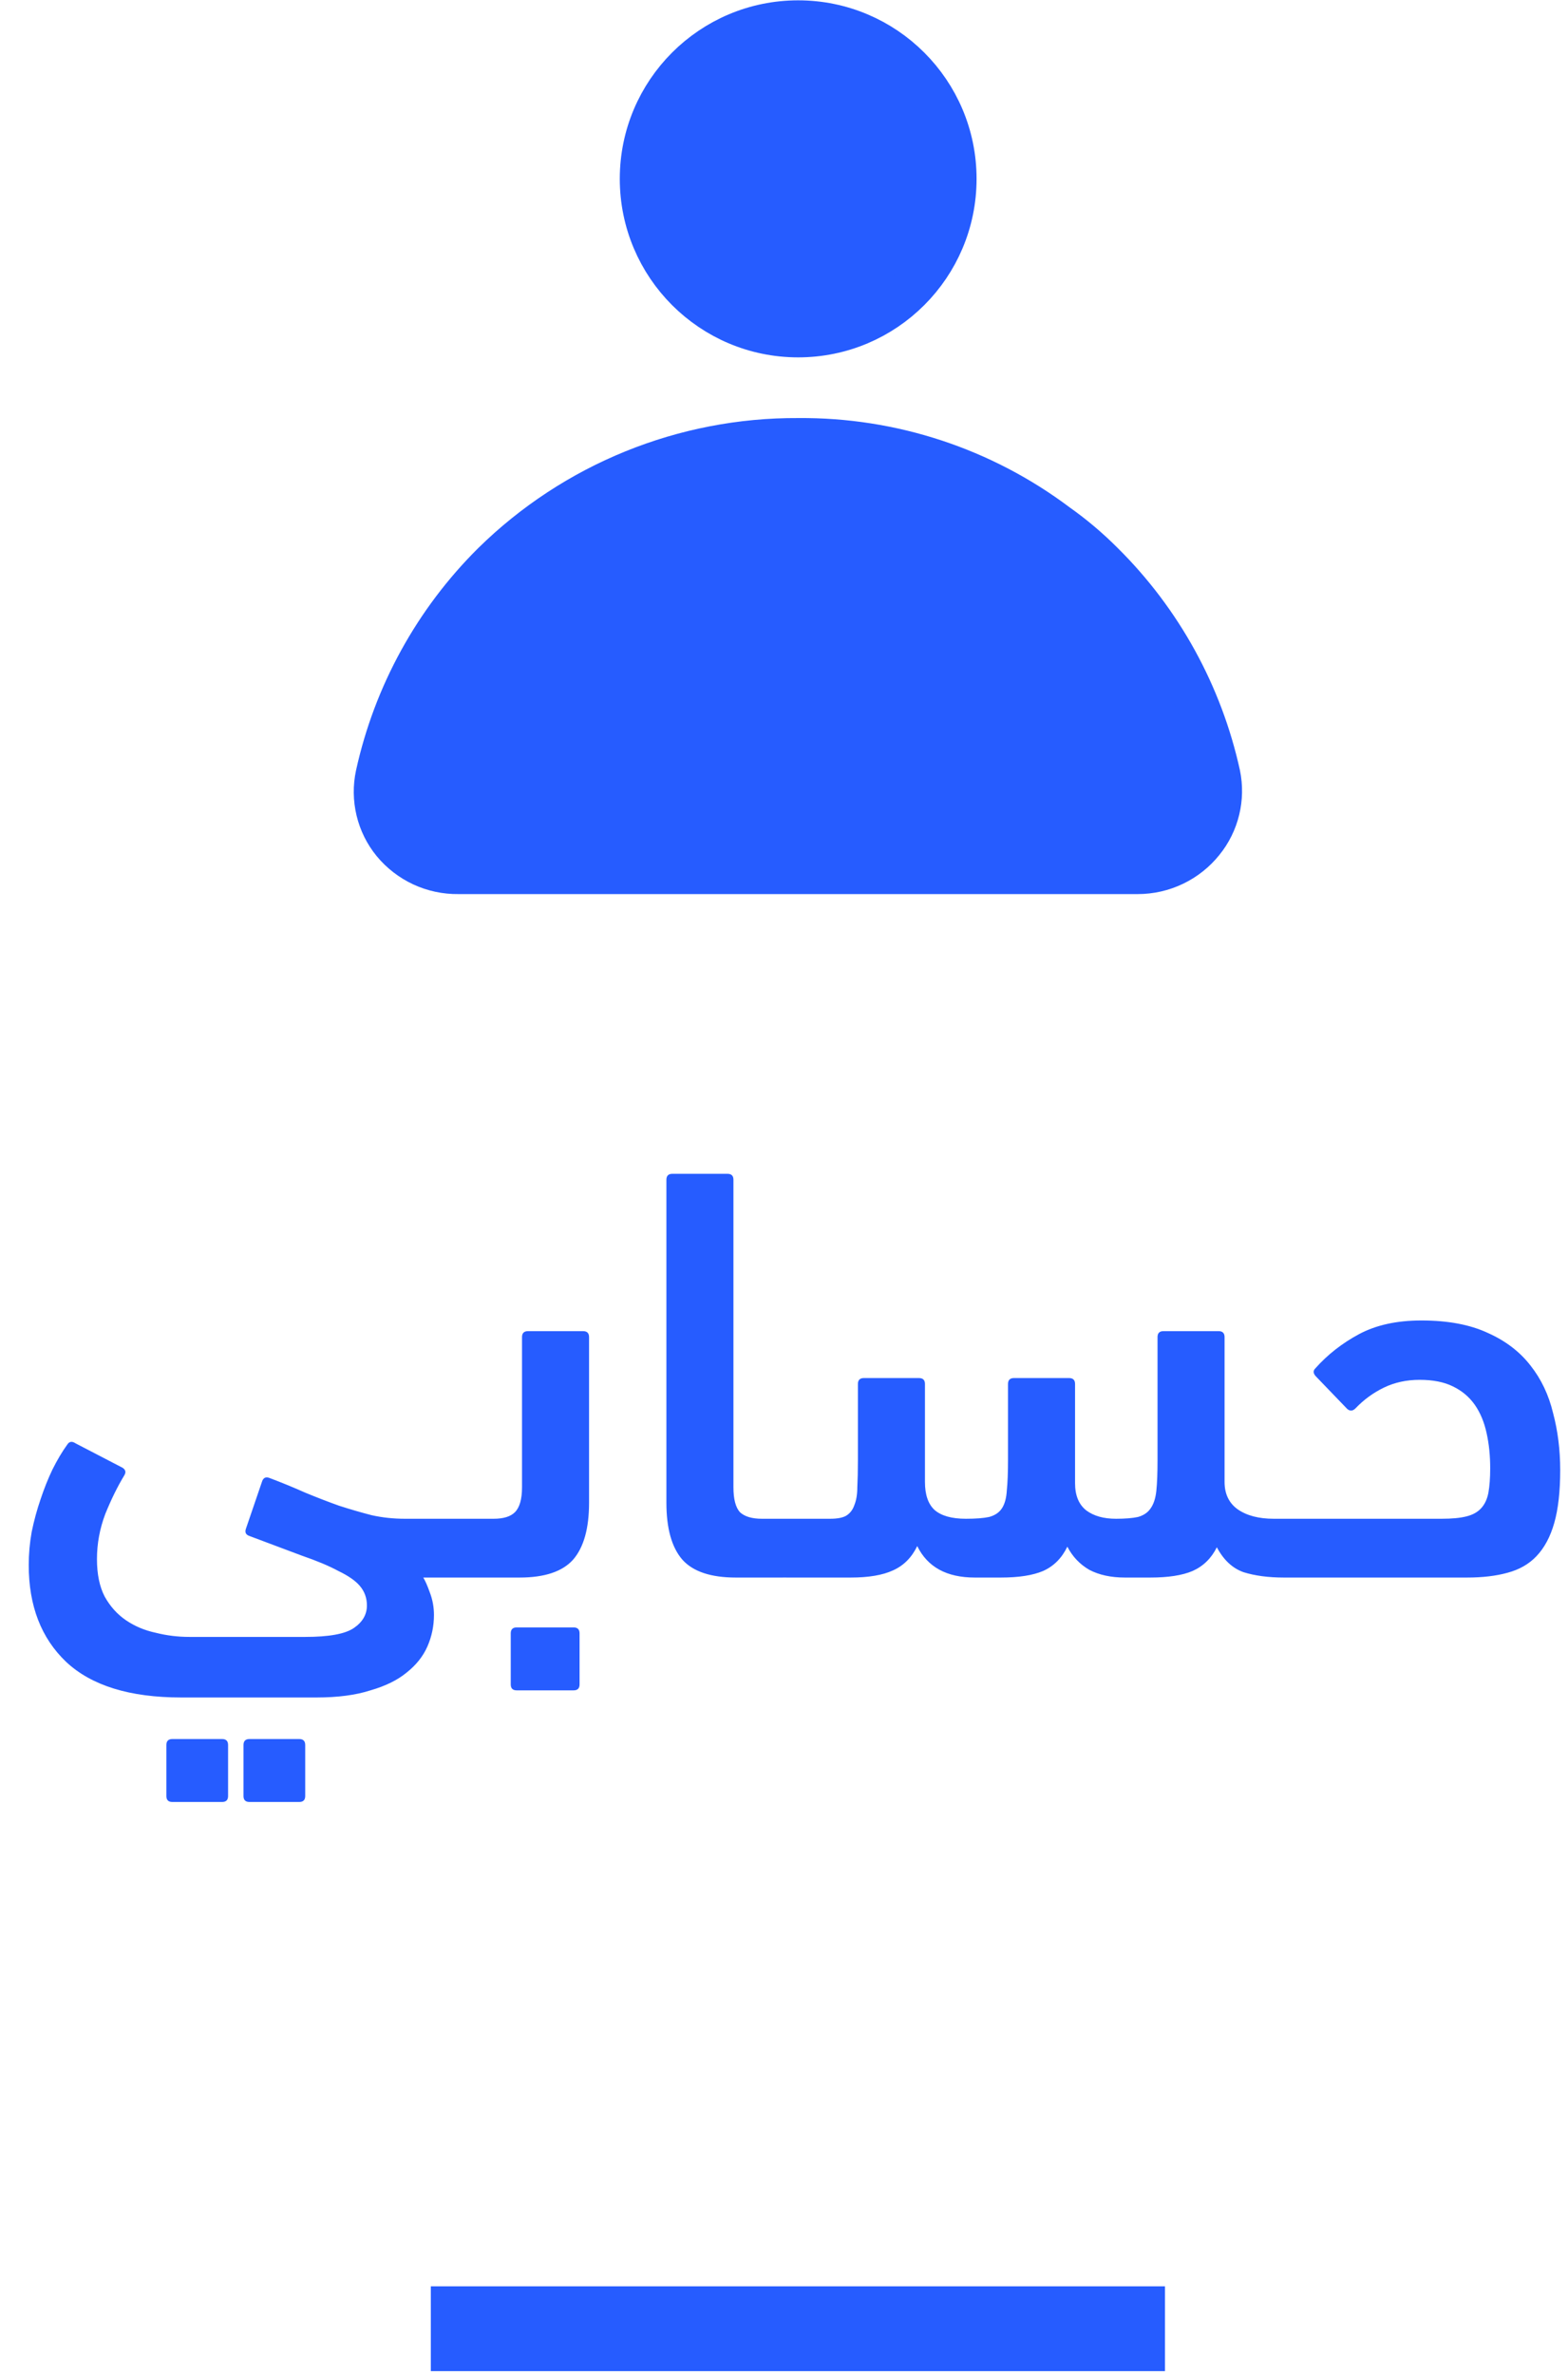 <svg width="37" height="56" viewBox="0 0 37 56" fill="none" xmlns="http://www.w3.org/2000/svg">
<path d="M5.886 42.491C5.793 42.491 5.746 42.445 5.746 42.351V41.147C5.746 41.054 5.793 41.007 5.886 41.007H7.062C7.155 41.007 7.202 41.054 7.202 41.147V42.351C7.202 42.445 7.155 42.491 7.062 42.491H5.886ZM4.066 42.491C3.973 42.491 3.926 42.445 3.926 42.351V41.147C3.926 41.054 3.973 41.007 4.066 41.007H5.242C5.335 41.007 5.382 41.054 5.382 41.147V42.351C5.382 42.445 5.335 42.491 5.242 42.491H4.066ZM7.202 38.599C7.762 38.599 8.145 38.529 8.35 38.389C8.555 38.249 8.658 38.072 8.658 37.857C8.658 37.68 8.602 37.526 8.49 37.395C8.387 37.274 8.219 37.157 7.986 37.045C7.762 36.924 7.473 36.803 7.118 36.681C6.772 36.551 6.362 36.397 5.886 36.219C5.802 36.191 5.774 36.135 5.802 36.051L6.18 34.945C6.208 34.852 6.264 34.819 6.348 34.847C6.646 34.959 6.931 35.076 7.202 35.197C7.473 35.309 7.739 35.412 8 35.505C8.261 35.589 8.518 35.664 8.77 35.729C9.022 35.785 9.283 35.813 9.554 35.813H10.954C11.14 35.813 11.28 35.86 11.374 35.953C11.467 36.047 11.514 36.215 11.514 36.457C11.514 36.728 11.467 36.919 11.374 37.031C11.29 37.143 11.15 37.199 10.954 37.199H9.988C10.034 37.274 10.086 37.391 10.142 37.549C10.207 37.717 10.24 37.895 10.24 38.081C10.24 38.343 10.188 38.59 10.086 38.823C9.983 39.057 9.82 39.262 9.596 39.439C9.381 39.617 9.097 39.757 8.742 39.859C8.396 39.971 7.972 40.027 7.468 40.027H4.276C3.062 40.027 2.157 39.747 1.56 39.187C0.972 38.627 0.678 37.867 0.678 36.905C0.678 36.644 0.701 36.383 0.748 36.121C0.804 35.851 0.874 35.594 0.958 35.351C1.042 35.099 1.135 34.866 1.238 34.651C1.35 34.427 1.466 34.231 1.588 34.063C1.635 33.989 1.7 33.979 1.784 34.035L2.89 34.609C2.965 34.656 2.978 34.717 2.932 34.791C2.773 35.053 2.624 35.356 2.484 35.701C2.353 36.047 2.288 36.401 2.288 36.765C2.288 37.12 2.349 37.414 2.47 37.647C2.6 37.881 2.768 38.067 2.974 38.207C3.179 38.347 3.413 38.445 3.674 38.501C3.935 38.567 4.201 38.599 4.472 38.599H7.202ZM12.192 39.859C12.099 39.859 12.052 39.813 12.052 39.719V38.515C12.052 38.422 12.099 38.375 12.192 38.375H13.536C13.629 38.375 13.676 38.422 13.676 38.515V39.719C13.676 39.813 13.629 39.859 13.536 39.859H12.192ZM10.96 37.199C10.773 37.199 10.633 37.167 10.54 37.101C10.447 37.036 10.4 36.905 10.4 36.709C10.4 36.476 10.447 36.271 10.54 36.093C10.624 35.907 10.764 35.813 10.96 35.813H11.646C11.879 35.813 12.047 35.762 12.15 35.659C12.262 35.547 12.318 35.351 12.318 35.071V31.529C12.318 31.436 12.365 31.389 12.458 31.389H13.76C13.853 31.389 13.9 31.436 13.9 31.529V35.435C13.9 36.042 13.774 36.49 13.522 36.779C13.27 37.059 12.85 37.199 12.262 37.199H10.96ZM15.725 27.819C15.725 27.726 15.772 27.679 15.865 27.679H17.167C17.261 27.679 17.307 27.726 17.307 27.819V35.071C17.307 35.351 17.359 35.547 17.461 35.659C17.573 35.762 17.746 35.813 17.979 35.813H18.469C18.656 35.813 18.796 35.869 18.889 35.981C18.983 36.084 19.029 36.266 19.029 36.527C19.029 36.817 18.983 37.003 18.889 37.087C18.805 37.162 18.665 37.199 18.469 37.199H17.363C16.775 37.199 16.355 37.059 16.103 36.779C15.851 36.49 15.725 36.042 15.725 35.435V27.819ZM21.826 34.945C21.826 35.244 21.901 35.463 22.05 35.603C22.209 35.743 22.456 35.813 22.792 35.813C23.025 35.813 23.207 35.799 23.338 35.771C23.478 35.734 23.581 35.664 23.646 35.561C23.711 35.459 23.748 35.319 23.758 35.141C23.776 34.964 23.786 34.726 23.786 34.427V32.635C23.786 32.542 23.832 32.495 23.926 32.495H25.228C25.321 32.495 25.368 32.542 25.368 32.635V34.973C25.368 35.263 25.456 35.477 25.634 35.617C25.811 35.748 26.044 35.813 26.334 35.813C26.549 35.813 26.721 35.799 26.852 35.771C26.983 35.734 27.081 35.669 27.146 35.575C27.221 35.473 27.267 35.333 27.286 35.155C27.305 34.969 27.314 34.731 27.314 34.441V31.529C27.314 31.436 27.36 31.389 27.454 31.389H28.756C28.849 31.389 28.896 31.436 28.896 31.529V34.945C28.896 35.225 28.998 35.44 29.204 35.589C29.419 35.739 29.703 35.813 30.058 35.813H30.296C30.483 35.813 30.622 35.865 30.716 35.967C30.809 36.07 30.856 36.243 30.856 36.485C30.856 36.756 30.809 36.943 30.716 37.045C30.622 37.148 30.483 37.199 30.296 37.199C29.932 37.199 29.614 37.157 29.344 37.073C29.082 36.98 28.872 36.784 28.714 36.485C28.583 36.747 28.392 36.933 28.14 37.045C27.897 37.148 27.566 37.199 27.146 37.199H26.544C26.217 37.199 25.937 37.139 25.704 37.017C25.48 36.887 25.307 36.705 25.186 36.471C25.055 36.742 24.864 36.933 24.612 37.045C24.369 37.148 24.038 37.199 23.618 37.199H23.002C22.339 37.199 21.887 36.952 21.644 36.457C21.513 36.728 21.322 36.919 21.07 37.031C20.827 37.143 20.496 37.199 20.076 37.199H18.564C18.461 37.199 18.368 37.195 18.284 37.185C18.2 37.176 18.13 37.153 18.074 37.115C18.018 37.069 17.976 37.003 17.948 36.919C17.92 36.835 17.906 36.719 17.906 36.569C17.906 36.289 17.953 36.093 18.046 35.981C18.13 35.869 18.27 35.813 18.466 35.813H19.586C19.754 35.813 19.88 35.79 19.964 35.743C20.057 35.687 20.122 35.603 20.16 35.491C20.206 35.379 20.23 35.239 20.23 35.071C20.239 34.894 20.244 34.679 20.244 34.427V32.635C20.244 32.542 20.291 32.495 20.384 32.495H21.686C21.779 32.495 21.826 32.542 21.826 32.635V34.945ZM30.292 37.199C30.105 37.199 29.965 37.148 29.872 37.045C29.779 36.933 29.732 36.751 29.732 36.499C29.732 36.229 29.779 36.047 29.872 35.953C29.956 35.86 30.096 35.813 30.292 35.813H34.016C34.259 35.813 34.455 35.795 34.604 35.757C34.753 35.72 34.87 35.655 34.954 35.561C35.038 35.468 35.094 35.347 35.122 35.197C35.15 35.039 35.164 34.847 35.164 34.623C35.164 34.325 35.136 34.049 35.08 33.797C35.024 33.536 34.931 33.312 34.8 33.125C34.669 32.939 34.497 32.794 34.282 32.691C34.077 32.589 33.815 32.537 33.498 32.537C33.19 32.537 32.91 32.598 32.658 32.719C32.406 32.841 32.182 33.004 31.986 33.209C31.921 33.275 31.855 33.279 31.79 33.223L31.062 32.467C30.987 32.393 30.978 32.327 31.034 32.271C31.323 31.945 31.669 31.674 32.07 31.459C32.471 31.245 32.961 31.137 33.54 31.137C34.165 31.137 34.688 31.235 35.108 31.431C35.528 31.618 35.864 31.875 36.116 32.201C36.368 32.519 36.545 32.892 36.648 33.321C36.76 33.741 36.816 34.189 36.816 34.665C36.816 35.169 36.769 35.585 36.676 35.911C36.583 36.238 36.443 36.499 36.256 36.695C36.079 36.882 35.85 37.013 35.57 37.087C35.299 37.162 34.982 37.199 34.618 37.199H30.292Z" fill="#265CFF"/>
<path d="M22.544 4.217C22.544 6.266 20.883 7.927 18.834 7.927C16.786 7.927 15.125 6.266 15.125 4.217C15.125 2.169 16.786 0.508 18.834 0.508C20.883 0.508 22.544 2.169 22.544 4.217Z" fill="#265CFF" stroke="#265CFF"/>
<path d="M26.022 13.277L26.024 13.279C27.401 14.643 28.354 16.376 28.77 18.269C28.826 18.543 28.821 18.826 28.755 19.097C28.689 19.37 28.563 19.625 28.387 19.843L28.385 19.845C28.201 20.075 27.966 20.262 27.7 20.389C27.434 20.517 27.142 20.583 26.846 20.583H26.846H10.822V20.583L10.816 20.583C10.521 20.587 10.23 20.525 9.962 20.401C9.696 20.277 9.46 20.095 9.273 19.868C9.093 19.648 8.966 19.39 8.9 19.114C8.834 18.837 8.83 18.549 8.89 18.271C9.306 16.378 10.26 14.645 11.636 13.28C13.555 11.395 16.142 10.344 18.832 10.358L18.832 10.358L18.838 10.358C21.037 10.339 23.181 11.043 24.939 12.363L24.939 12.363L24.95 12.371C25.333 12.642 25.691 12.945 26.022 13.277Z" fill="#265CFF" stroke="#265CFF"/>
<line x1="10.166" y1="54.912" x2="27.49" y2="54.912" stroke="#265CFF" stroke-width="2"/>
</svg>
